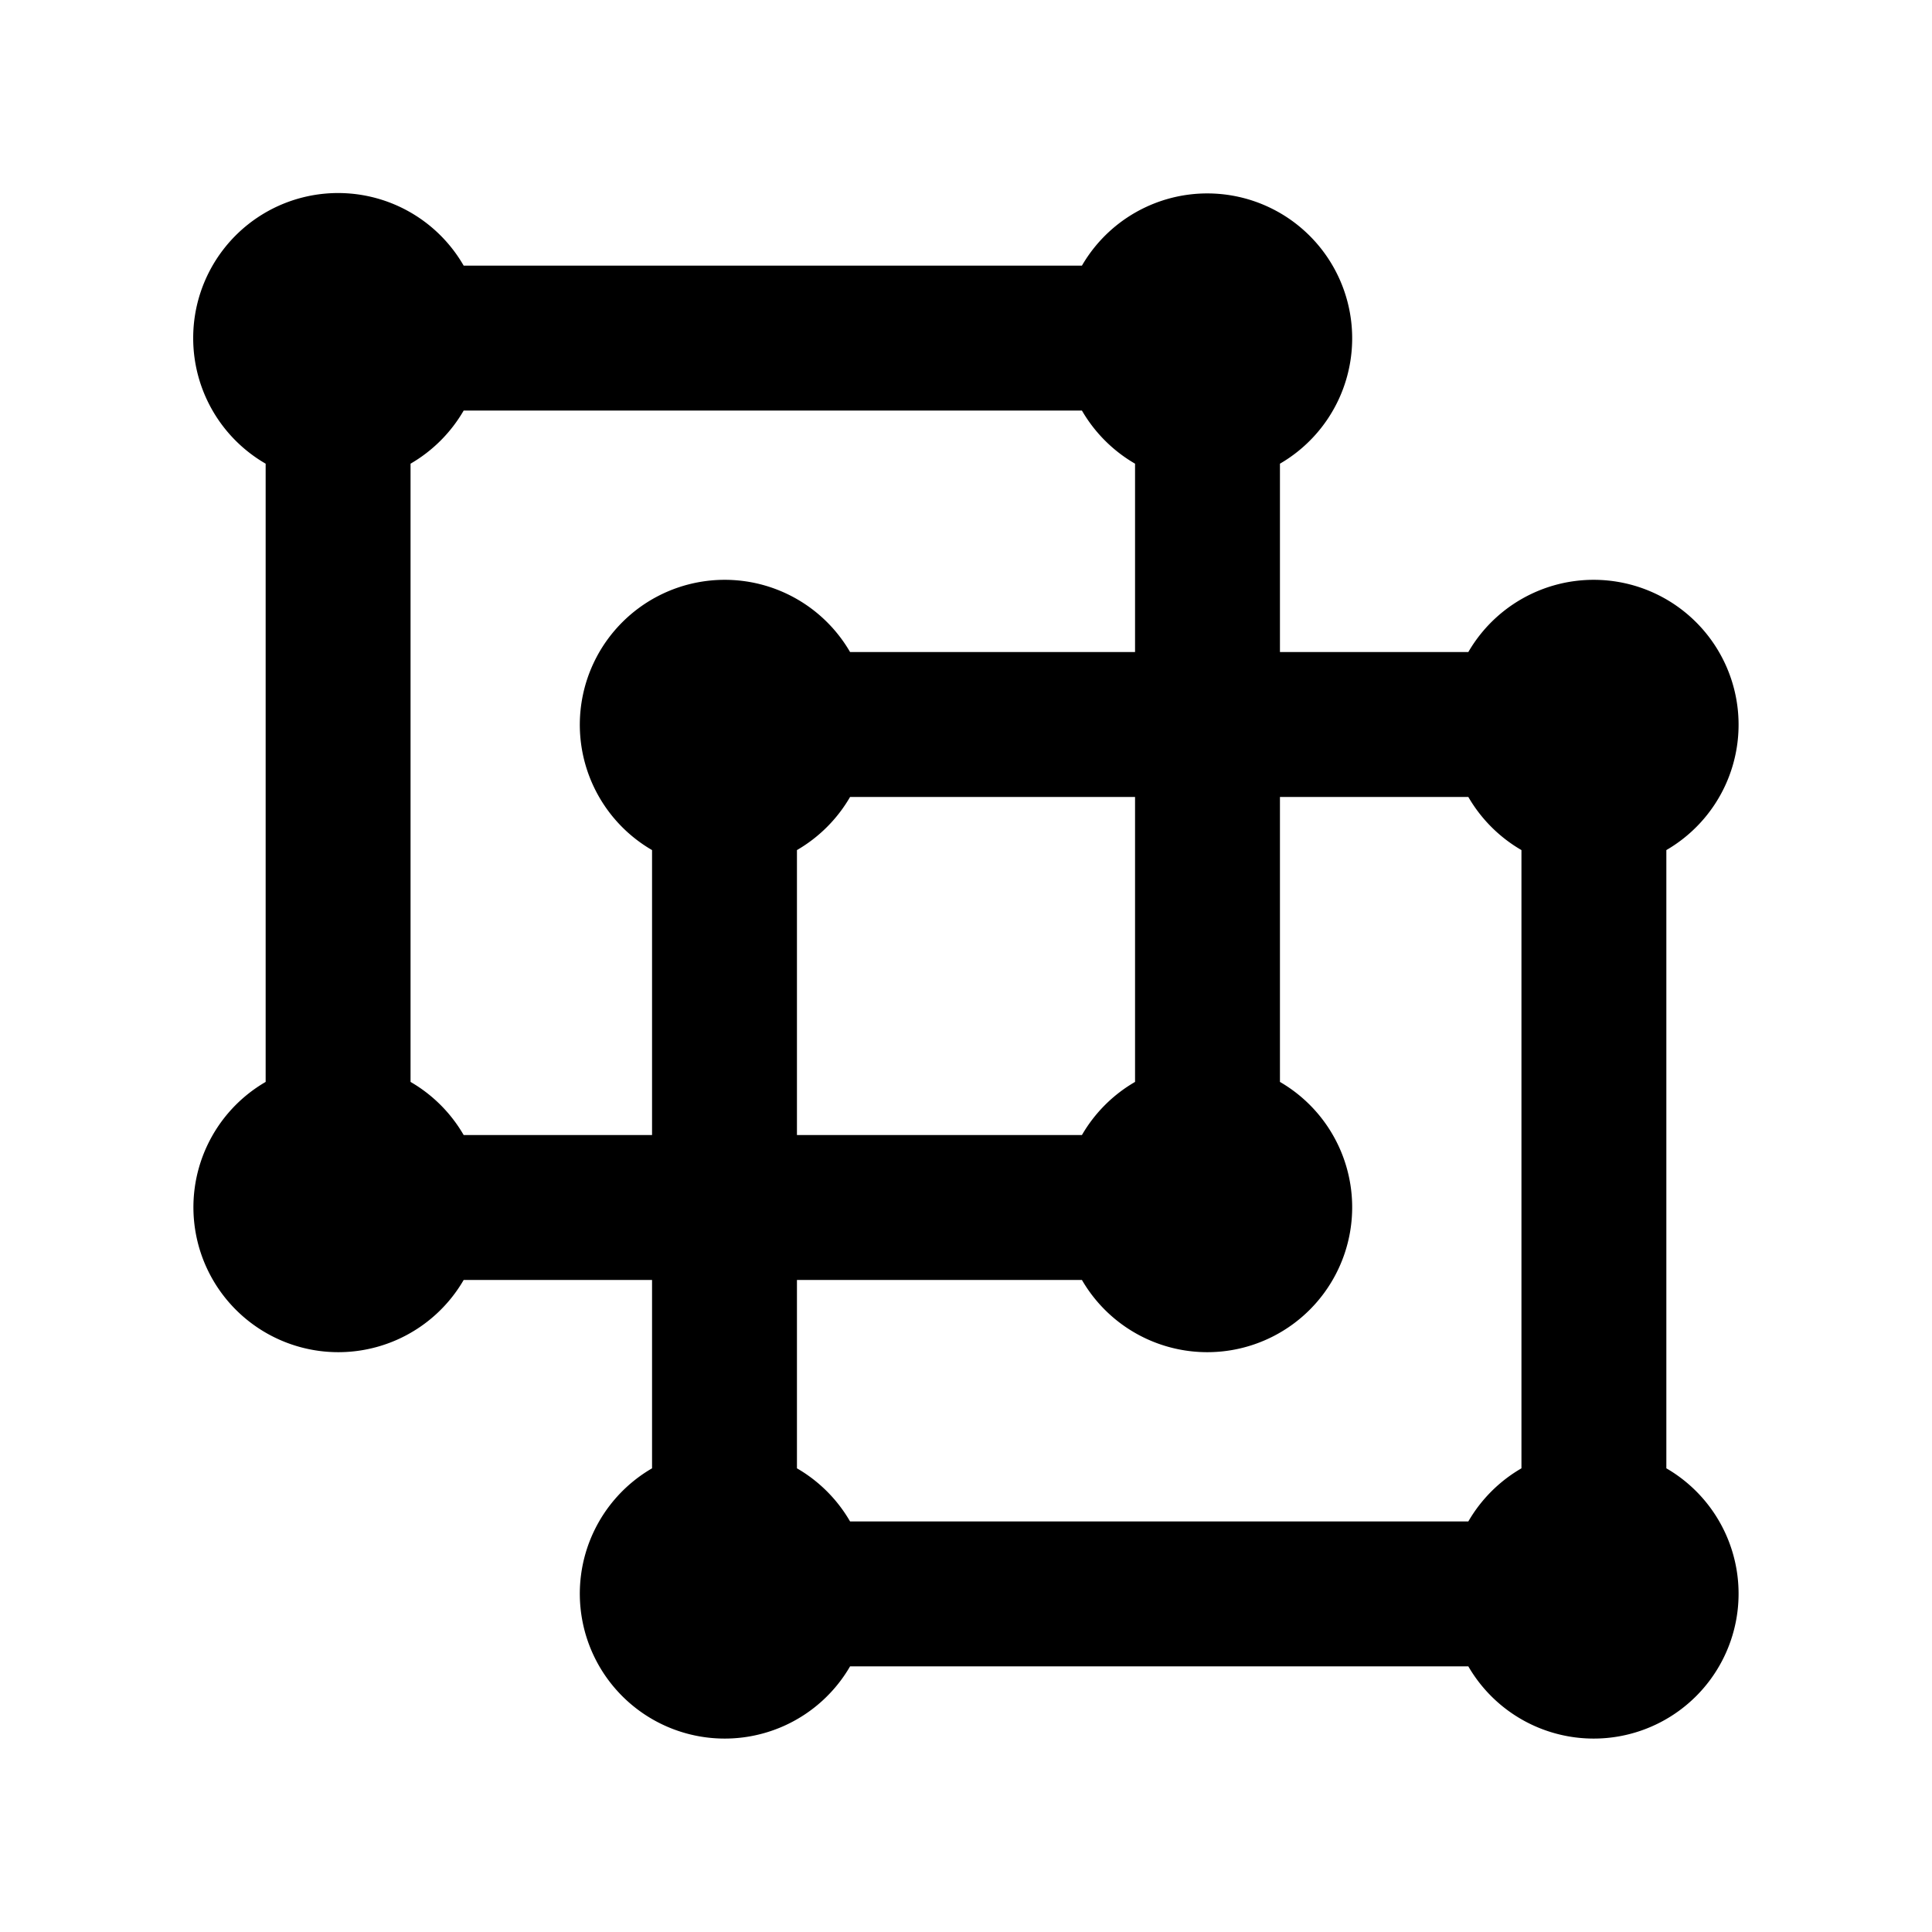 <svg xmlns="http://www.w3.org/2000/svg" width="20" height="20"><path d="M2 3.5a1.5 1.5 0 0 0 .75 1.3v6.4a1.5 1.5 0 1 0 2.05 2.05h1.95v1.95a1.5 1.5 0 1 0 2.05 2.05h6.4a1.5 1.5 0 1 0 2.05-2.05V8.8a1.5 1.5 0 1 0-2.05-2.05h-1.95V4.8a1.5 1.5 0 1 0-2.05-2.05H4.8A1.5 1.5 0 0 0 2 3.5Zm6.8 12.25a1.507 1.507 0 0 0-.55-.55v-1.95h2.95a1.5 1.5 0 1 0 2.05-2.05V8.25h1.95c.132.228.322.418.55.55v6.4a1.507 1.507 0 0 0-.55.55H8.8ZM4.25 11.2V4.8a1.51 1.51 0 0 0 .55-.55h6.4c.132.228.322.418.55.55v1.95H8.8A1.5 1.5 0 1 0 6.75 8.8v2.95H4.8a1.507 1.507 0 0 0-.55-.55Zm7.5 0a1.507 1.507 0 0 0-.55.55H8.25V8.8a1.51 1.51 0 0 0 .55-.55h2.95v2.95Z"/></svg>